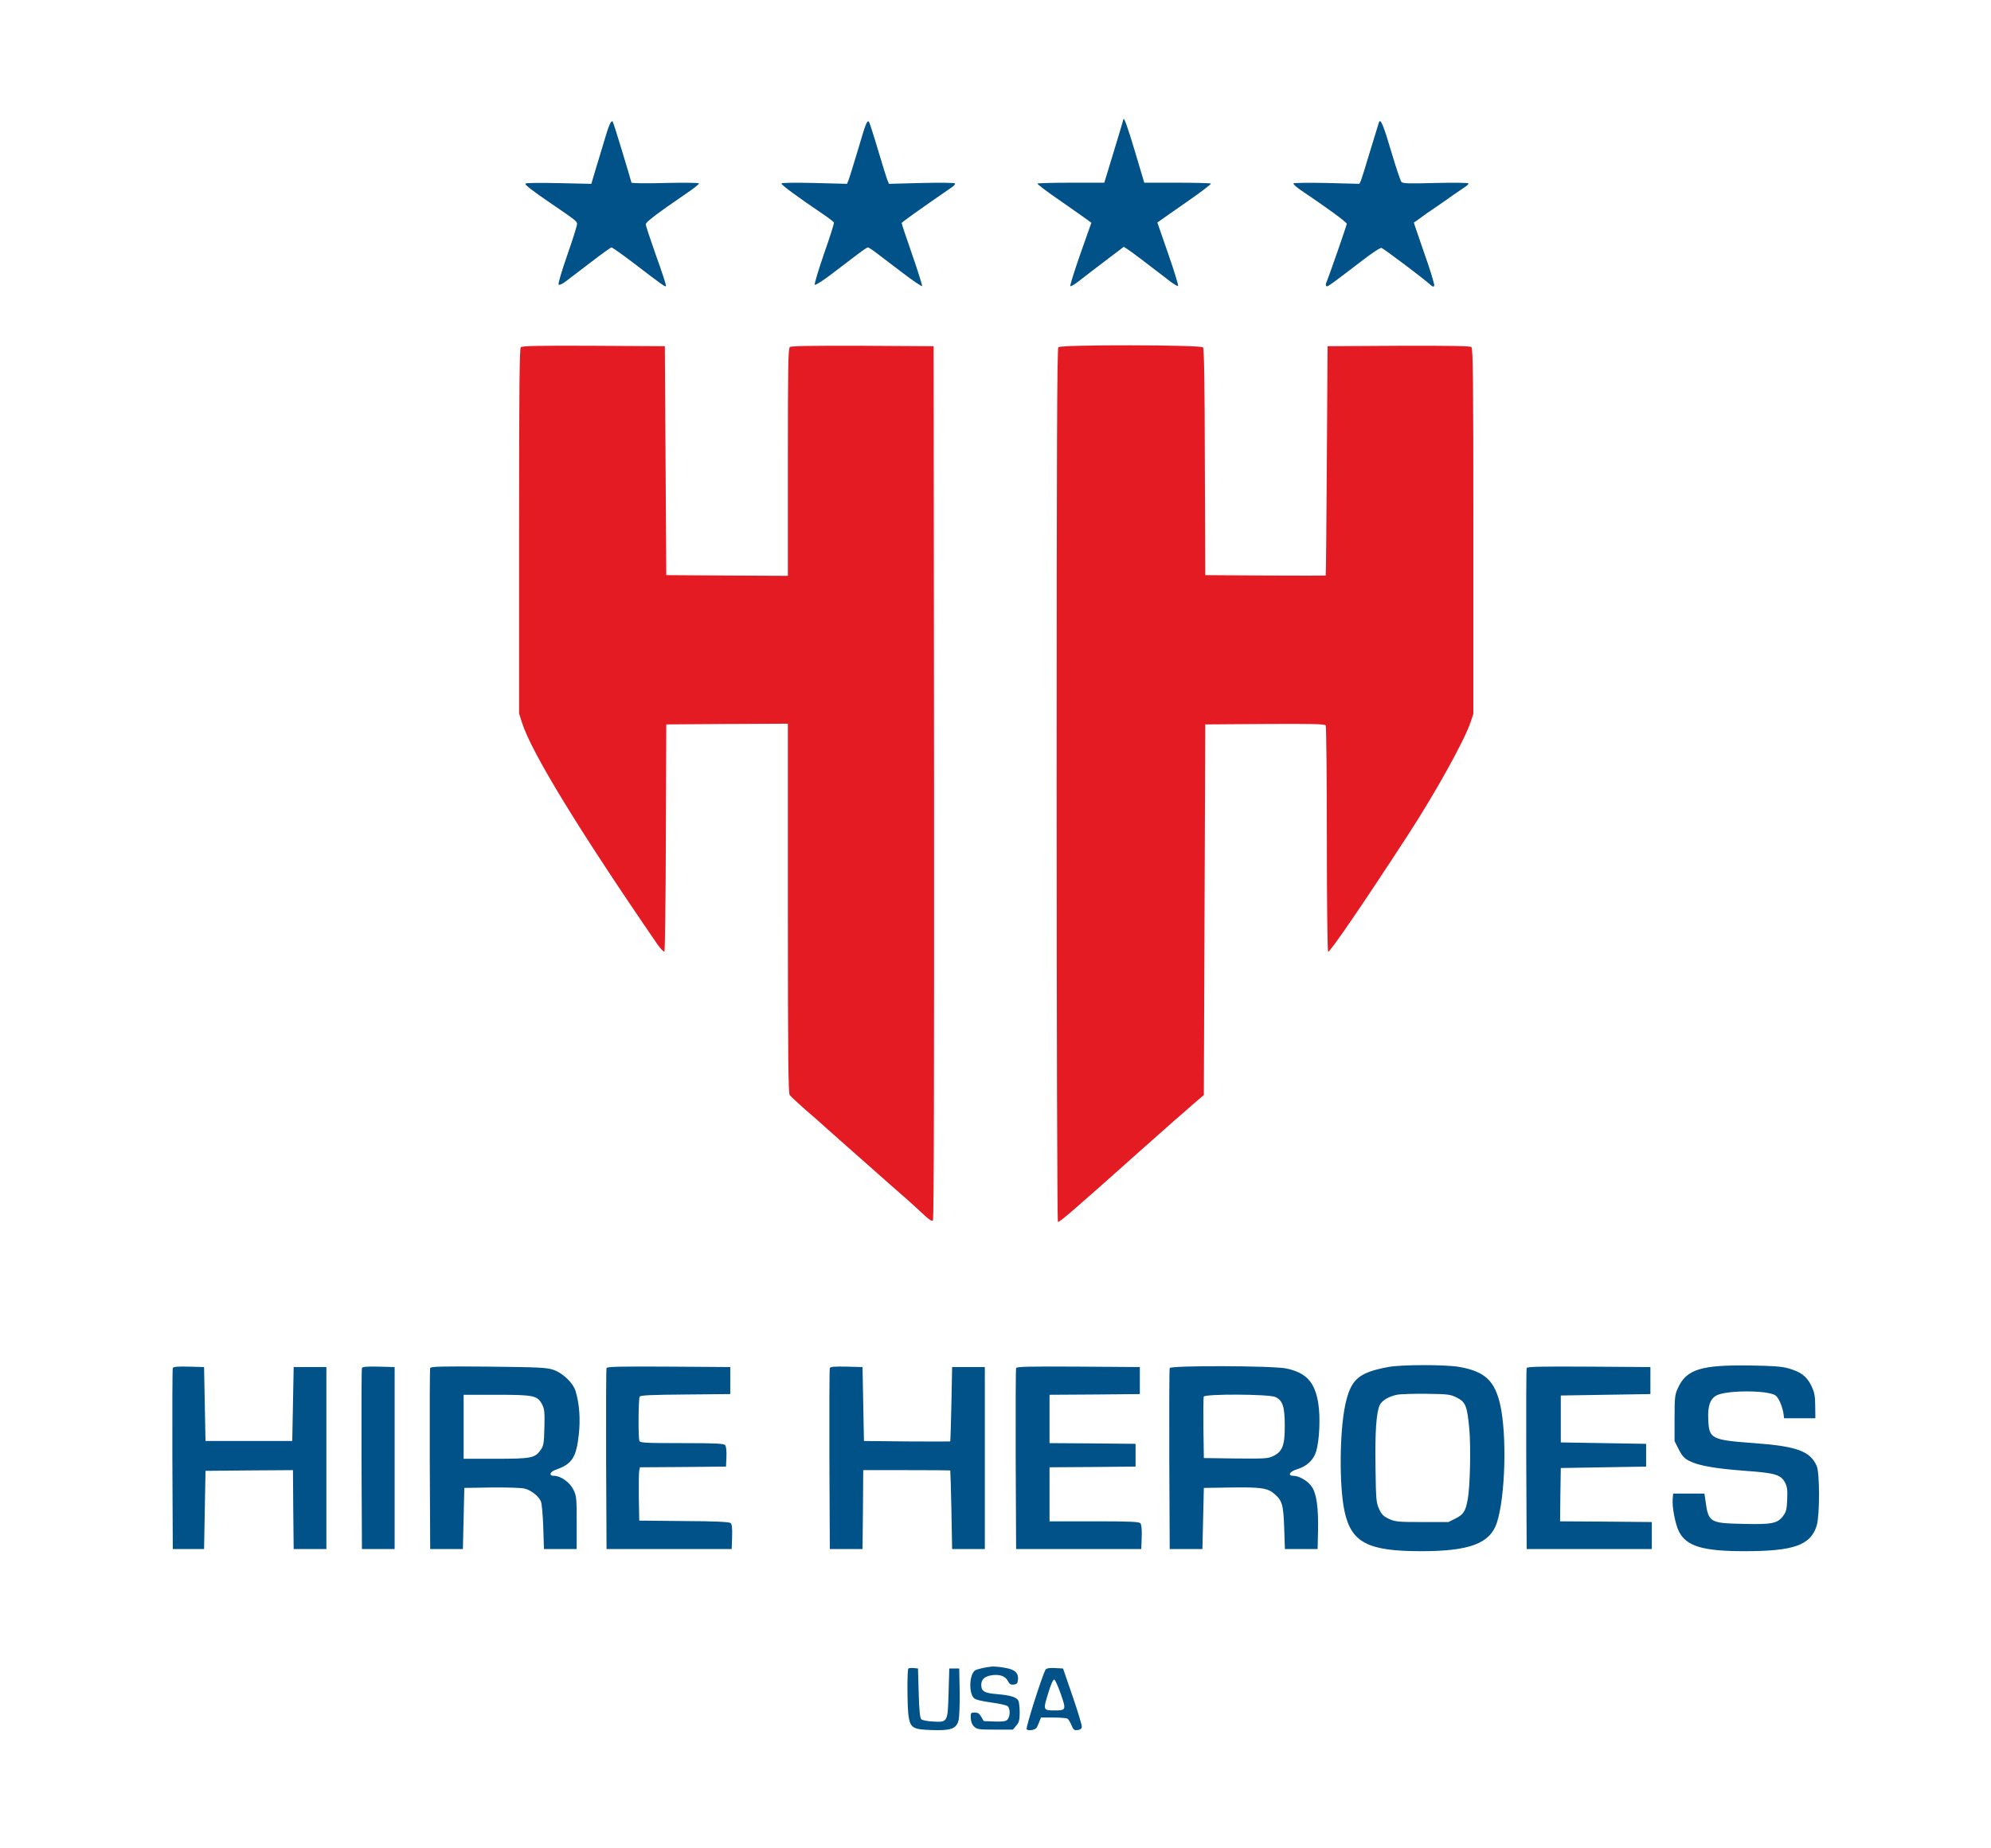 <?xml version="1.0" standalone="no"?>
<!DOCTYPE svg PUBLIC "-//W3C//DTD SVG 1.1//EN"
 "http://www.w3.org/Graphics/SVG/1.1/DTD/svg11.dtd">
<!-- Created with svg_stack (http://github.com/astraw/svg_stack) -->
<svg xmlns:sodipodi="http://sodipodi.sourceforge.net/DTD/sodipodi-0.dtd" xmlns="http://www.w3.org/2000/svg" version="1.1" width="700.0" height="650.0">
  <rect width="100%" height="100%" fill="#333333" stroke="none"/>
  <defs/>
  <g id="id0:id0" transform="matrix(1.25,0,0,1.25,0.0,0.0)"><g transform="translate(0,520) scale(0.04,-0.04)" fill="#015289" stroke="none">
<path d="M4285 12188 c-16 -46 -119 -388 -123 -410 -8 -51 -17 -53 -271 -53 -174 0 -236 -3 -236 -12 0 -6 89 -73 197 -147 l197 -136 -60 -173 c-34 -94 -70 -197 -80 -227 -23 -64 -19 -86 11 -70 11 6 97 69 191 141 94 72 176 132 183 135 7 3 35 -12 62 -32 220 -169 336 -254 344 -254 17 0 11 23 -56 216 -94 269 -89 251 -74 269 7 9 96 73 197 142 100 70 183 133 183 141 0 13 -36 14 -241 10 -218 -4 -242 -3 -251 12 -6 9 -41 115 -77 235 -60 200 -83 250 -96 213z"/>
<path d="M6093 12188 c-6 -7 -39 -107 -73 -223 -35 -115 -67 -217 -71 -226 -7 -14 -35 -15 -254 -11 -205 4 -245 3 -245 -9 0 -8 89 -75 196 -149 107 -73 197 -137 199 -140 4 -6 -3 -28 -94 -290 -61 -174 -65 -210 -22 -179 11 8 98 74 193 147 96 72 178 132 182 132 4 0 84 -59 177 -130 201 -154 215 -164 228 -156 6 4 -9 62 -40 149 -93 264 -110 317 -104 327 3 5 50 40 103 77 246 169 294 205 284 215 -7 7 -92 9 -247 6 -162 -3 -238 -1 -244 6 -5 6 -39 113 -77 239 -37 125 -71 227 -75 227 -3 0 -11 -6 -16 -12z"/>
<path d="M7892 12183 c-5 -10 -38 -112 -72 -228 -35 -115 -67 -215 -71 -221 -6 -7 -84 -9 -249 -6 -212 4 -240 3 -240 -11 0 -9 81 -71 190 -146 104 -72 192 -136 195 -142 4 -6 2 -22 -4 -37 -37 -94 -141 -406 -141 -422 0 -11 4 -20 9 -20 5 0 40 24 77 53 175 134 313 237 319 237 6 0 111 -78 335 -248 53 -40 80 -52 80 -34 0 5 -36 112 -81 238 l-80 229 28 22 c15 13 105 76 200 140 95 65 171 123 169 128 -2 6 -92 10 -244 10 -148 0 -244 4 -250 10 -5 6 -21 53 -36 105 -75 257 -108 360 -117 360 -5 0 -12 -8 -17 -17z"/>
<path d="M9692 12178 c-6 -13 -25 -70 -42 -128 -17 -58 -43 -143 -57 -190 -14 -47 -28 -96 -32 -110 l-7 -25 -247 4 c-282 4 -288 2 -190 -65 162 -110 300 -208 317 -225 l19 -18 -76 -219 c-76 -217 -86 -252 -68 -252 5 0 55 35 112 78 57 43 144 108 193 145 48 37 92 67 95 67 4 0 39 -24 77 -53 231 -176 313 -237 324 -237 17 0 13 15 -73 262 l-76 218 199 137 c110 76 200 144 200 152 0 11 -41 13 -246 9 l-246 -4 -8 20 c-5 12 -22 66 -39 121 -73 245 -102 335 -110 335 -4 0 -13 -10 -19 -22z"/>
<path d="M6556 10555 c4 -8 10 -12 15 -9 14 8 10 24 -6 24 -9 0 -12 -6 -9 -15z"/>
<path d="M9320 6270 c0 -5 5 -10 10 -10 6 0 10 5 10 10 0 6 -4 10 -10 10 -5 0 -10 -4 -10 -10z"/>
<path d="M6555 4431 c-7 -22 0 -41 16 -41 11 0 12 30 0 49 -7 11 -10 9 -16 -8z"/>
<path d="M7425 4400 c-3 -5 -2 -10 4 -10 5 0 13 5 16 10 3 6 2 10 -4 10 -5 0 -13 -4 -16 -10z"/>
<path d="M9800 3409 c-41 -5 -105 -18 -142 -29 -189 -57 -236 -175 -245 -607 -4 -195 -2 -260 11 -338 38 -221 92 -289 268 -337 75 -21 105 -23 303 -22 197 0 229 2 310 23 109 28 131 39 178 88 83 85 111 254 104 620 -5 272 -15 343 -65 440 -48 95 -137 142 -312 163 -98 12 -302 11 -410 -1z m406 -244 c63 -19 81 -38 96 -104 17 -78 18 -546 0 -622 -25 -107 -76 -129 -303 -129 -297 0 -309 15 -310 420 -1 245 9 354 36 396 27 41 162 65 328 58 59 -3 128 -11 153 -19z"/>
<path d="M12065 3409 c-200 -26 -275 -89 -306 -254 -13 -69 -7 -262 10 -316 42 -139 155 -181 536 -204 219 -13 245 -30 245 -165 0 -155 -30 -175 -265 -174 -229 0 -257 14 -271 130 -3 27 -7 59 -10 72 l-5 23 -122 -3 -122 -3 1 -110 c0 -92 4 -119 24 -163 56 -129 180 -172 500 -172 316 0 445 44 504 170 19 41 21 63 21 240 l0 195 -25 45 c-52 92 -171 131 -465 150 -194 13 -233 21 -262 55 -20 23 -23 37 -23 109 0 140 33 160 265 160 184 -1 206 -13 222 -124 l8 -55 130 0 130 0 3 64 c3 74 -25 182 -59 225 -32 41 -91 74 -161 92 -77 18 -401 27 -503 13z"/>
<path d="M1202 3398 c-9 -9 -12 -167 -12 -652 0 -353 4 -647 8 -654 7 -9 40 -12 133 -10 l124 3 3 269 c1 178 6 274 13 283 9 10 68 13 279 13 245 0 268 -1 283 -18 14 -16 17 -54 19 -283 l3 -264 130 0 130 0 3 654 c2 517 0 656 -10 663 -15 9 -219 11 -242 2 -14 -5 -16 -37 -16 -254 0 -198 -3 -250 -14 -259 -9 -8 -95 -11 -292 -9 l-279 3 -3 255 c-2 188 -6 256 -15 262 -20 13 -231 10 -245 -4z"/>
<path d="M2542 3402 c-10 -7 -12 -146 -10 -663 l3 -654 125 0 125 0 3 654 c2 517 0 656 -10 663 -7 4 -60 8 -118 8 -58 0 -111 -4 -118 -8z"/>
<path d="M3022 3402 c-10 -6 -12 -146 -10 -663 l3 -654 125 0 125 0 3 204 c2 137 6 209 14 218 9 12 50 14 212 11 229 -3 252 -10 290 -83 18 -34 22 -63 26 -195 l5 -155 130 0 130 0 0 195 0 195 -24 49 c-16 31 -41 60 -74 84 -53 39 -54 38 12 74 70 39 101 134 101 313 0 235 -53 339 -199 387 -62 20 -88 22 -461 25 -217 2 -401 0 -408 -5z m736 -246 c43 -22 57 -70 56 -191 -1 -117 -17 -166 -63 -190 -26 -13 -66 -15 -253 -13 l-223 3 0 200 0 199 23 6 c13 3 114 4 226 4 164 -2 209 -5 234 -18z"/>
<path d="M4252 3402 c-10 -7 -12 -146 -10 -663 l3 -654 457 -3 456 -2 7 51 c4 28 4 80 0 115 l-7 64 -307 0 c-231 0 -311 3 -324 13 -16 11 -17 30 -15 172 l3 160 303 3 302 2 0 99 0 99 -32 6 c-18 3 -151 6 -296 6 -145 0 -267 2 -273 5 -12 8 -12 282 1 290 6 3 134 6 285 6 151 -1 293 2 315 5 l40 7 0 107 c0 89 -3 109 -16 114 -24 9 -877 7 -892 -2z"/>
<path d="M5827 3399 c-16 -9 -17 -49 -17 -627 1 -339 3 -634 7 -654 l6 -38 128 0 129 0 0 274 c0 220 3 276 14 285 9 8 95 11 292 9 l279 -3 5 -280 c3 -154 7 -281 8 -282 1 -2 60 -3 131 -3 l128 0 7 38 c3 20 6 315 6 654 l0 617 -19 11 c-30 16 -236 13 -250 -3 -7 -9 -12 -99 -13 -263 l-3 -249 -290 0 -290 0 -5 260 -5 260 -115 2 c-66 2 -122 -2 -133 -8z"/>
<path d="M7142 3402 c-10 -7 -12 -146 -10 -663 l3 -654 453 -3 452 -2 1 22 c1 13 3 41 5 63 2 22 1 64 -2 93 l-5 52 -308 0 c-286 0 -309 1 -324 18 -14 16 -17 43 -17 163 0 100 4 149 12 157 9 9 90 12 304 12 257 0 293 2 298 16 10 26 7 154 -4 175 l-11 19 -290 0 -289 0 -11 28 c-14 37 -8 247 8 264 10 9 77 11 275 10 145 -2 284 0 311 4 l47 6 0 108 c0 89 -3 109 -16 114 -24 9 -867 7 -882 -2z"/>
<path d="M8222 3402 c-10 -6 -12 -146 -10 -663 l3 -654 130 0 130 0 5 215 5 215 210 0 210 0 31 -22 c63 -45 69 -64 72 -223 1 -80 5 -155 7 -167 l5 -23 131 0 130 0 -3 208 -3 207 -27 41 c-25 38 -47 60 -94 91 l-19 13 23 17 c68 51 102 88 114 121 9 25 13 95 13 222 l0 185 -30 60 c-35 70 -90 116 -168 141 -44 15 -110 18 -452 21 -220 2 -406 0 -413 -5z m734 -242 c48 -19 59 -54 59 -185 0 -103 -3 -125 -21 -155 -34 -58 -45 -60 -289 -57 l-220 2 -3 198 -2 197 19 8 c27 10 428 3 457 -8z"/>
<path d="M10728 3400 c-15 -9 -17 -60 -17 -623 0 -336 2 -631 5 -655 l6 -42 452 2 451 3 3 113 3 112 -304 0 c-231 0 -307 3 -321 13 -15 11 -17 31 -17 166 0 85 4 158 8 162 5 5 141 10 303 11 l295 3 3 96 3 96 -38 7 c-21 3 -156 6 -300 6 -191 0 -264 3 -269 12 -11 17 -5 271 7 283 6 6 126 10 310 10 255 0 301 2 309 15 5 8 10 58 10 111 0 79 -3 98 -16 103 -27 10 -868 6 -886 -4z"/>
<path d="M6383 1282 c-9 -6 -13 -58 -14 -188 -2 -262 10 -279 196 -279 187 0 199 16 202 264 1 99 -2 182 -8 193 -12 22 -71 25 -91 5 -10 -10 -14 -58 -16 -178 -2 -95 -8 -169 -14 -176 -14 -17 -130 -17 -146 -1 -8 8 -12 64 -12 184 0 147 -2 173 -16 178 -22 8 -67 7 -81 -2z"/>
<path d="M6883 1283 c-12 -2 -34 -18 -48 -34 -21 -26 -25 -40 -25 -98 0 -106 41 -141 165 -141 72 0 100 -17 100 -60 0 -40 -23 -50 -100 -41 -45 5 -52 10 -65 39 -13 30 -17 33 -55 30 l-40 -3 -3 -48 c-6 -90 62 -126 221 -115 86 6 123 22 143 60 18 35 37 28 24 -8 -14 -36 -5 -44 50 -44 l48 0 16 40 16 40 85 0 85 0 16 -40 16 -40 48 0 c27 0 51 4 54 8 8 13 -140 443 -155 453 -8 5 -40 9 -71 9 -47 0 -60 -4 -70 -20 -7 -11 -37 -95 -68 -187 -30 -93 -59 -167 -65 -166 -5 1 -13 30 -16 65 -8 79 -33 104 -116 113 -143 16 -148 18 -151 50 -5 39 19 55 80 55 44 0 51 -3 66 -30 15 -26 23 -30 60 -30 50 0 59 14 46 68 -6 24 -20 44 -43 59 -30 20 -45 23 -130 22 -53 -1 -106 -4 -118 -6z m565 -212 c12 -35 19 -68 16 -72 -7 -12 -91 -12 -98 0 -5 7 11 63 39 140 8 22 20 3 43 -68z"/>
</g>
</g>
  <g id="id1:id1" transform="matrix(1.25,0,0,1.25,0.0,0.0)"><g transform="translate(0,520) scale(0.04,-0.04)" fill="#e41b23" stroke="none">
<path d="M3663 10582 c-16 -2 -24 -12 -28 -35 -3 -18 -4 -610 -3 -1317 l3 -1285 37 -86 c32 -75 79 -165 173 -334 40 -72 230 -379 276 -447 21 -31 39 -59 39 -61 0 -5 277 -420 411 -616 84 -123 115 -155 124 -129 3 7 6 373 8 813 l2 800 405 0 405 0 5 -1295 c3 -712 6 -1296 8 -1297 2 -2 514 -456 802 -712 228 -202 238 -210 251 -190 11 17 12 6159 1 6176 -6 10 -128 13 -525 14 -285 1 -521 -2 -525 -6 -4 -4 -9 -365 -12 -803 l-5 -797 -405 0 -405 0 -3 795 c-1 437 -6 798 -11 803 -8 8 -976 16 -1028 9z"/>
<path d="M7443 10582 c-17 -3 -23 -10 -23 -30 -3 -756 2 -6167 6 -6171 12 -12 31 3 449 374 110 98 268 237 350 310 83 73 175 155 205 183 l55 49 5 1294 5 1294 405 0 405 0 5 -807 c3 -443 9 -810 13 -815 5 -4 18 4 30 18 24 28 219 312 252 366 11 17 50 76 86 130 64 95 173 263 273 419 114 179 252 419 323 562 67 136 76 161 84 235 10 90 8 2571 -2 2581 -9 9 -1038 10 -1047 2 -4 -4 -9 -366 -12 -804 l-5 -797 -405 0 -405 0 -5 797 c-3 438 -8 799 -11 803 -7 6 -994 13 -1036 7z"/>
</g>
</g>
  <g id="id2:id2" transform="matrix(1.25,0,0,1.25,0.0,0.0)"><g transform="translate(0,520) scale(0.04,-0.04)" fill="#ffffff" stroke="none">
<path d="M0 6500 l0 -6500 7000 0 7000 0 0 6500 0 6500 -7000 0 -7000 0 0 -6500z m7982 5430 l64 -215 231 0 c127 0 234 -3 238 -6 3 -4 -72 -61 -167 -127 -95 -66 -181 -126 -191 -134 l-19 -13 76 -219 c42 -120 73 -222 70 -227 -3 -5 -38 17 -78 49 -140 108 -256 196 -280 211 l-24 15 -124 -94 c-67 -51 -151 -115 -185 -142 -34 -27 -64 -45 -67 -40 -3 5 29 107 71 227 l77 218 -21 16 c-11 9 -98 69 -192 135 -95 65 -169 121 -166 125 4 3 111 6 238 6 l232 0 67 220 c37 121 67 222 67 225 3 23 29 -49 83 -230z m-3606 2 c35 -114 63 -211 64 -216 0 -5 98 -7 235 -3 129 3 237 2 240 -3 2 -4 -37 -36 -88 -70 -210 -144 -287 -202 -286 -218 0 -10 33 -109 73 -222 41 -113 72 -208 69 -212 -4 -8 -22 4 -232 165 -78 59 -146 107 -151 107 -5 0 -69 -46 -142 -102 -73 -56 -153 -117 -177 -135 -25 -20 -48 -30 -53 -25 -5 5 21 94 62 211 39 112 70 210 68 219 -3 17 -20 30 -173 134 -145 99 -196 138 -190 147 3 5 108 6 234 3 l229 -5 25 84 c14 46 42 140 63 209 35 121 51 156 62 145 3 -3 34 -99 68 -213z m1798 13 c31 -104 61 -201 67 -214 l10 -24 229 6 c127 3 232 2 235 -3 3 -5 -7 -17 -22 -27 -229 -158 -353 -246 -353 -252 0 -4 33 -104 74 -221 41 -118 72 -218 70 -222 -3 -4 -62 36 -132 89 -70 53 -152 116 -184 140 -31 24 -60 43 -65 43 -5 0 -34 -19 -64 -42 -31 -24 -111 -85 -179 -136 -67 -52 -126 -90 -131 -85 -4 4 25 102 65 218 41 115 72 214 70 220 -2 5 -37 32 -77 59 -186 126 -297 208 -292 216 3 5 108 6 233 3 l228 -6 12 29 c6 16 34 108 63 204 55 188 66 217 79 204 4 -5 33 -94 64 -199z m3610 -15 c32 -107 63 -201 70 -209 9 -12 50 -13 238 -8 125 3 230 2 233 -3 3 -4 -10 -17 -28 -28 -17 -12 -50 -34 -72 -49 -22 -16 -76 -54 -120 -84 -44 -29 -98 -67 -120 -84 -22 -16 -41 -30 -43 -30 -1 -1 32 -98 73 -216 42 -117 73 -220 70 -228 -4 -11 -11 -9 -33 11 -37 35 -320 248 -337 254 -8 4 -67 -35 -142 -93 -218 -167 -238 -181 -246 -176 -5 3 -5 12 -2 22 24 58 145 407 145 417 0 11 -142 115 -318 233 -34 23 -60 46 -57 51 3 4 108 6 235 3 l229 -6 11 24 c5 13 35 107 65 209 31 102 58 191 61 199 11 32 32 -19 88 -209z m-5104 -2170 l5 -805 428 -3 427 -2 0 799 c0 662 2 800 14 810 9 8 152 10 512 9 l499 -3 3 -3069 c1 -2053 -1 -3073 -8 -3080 -7 -7 -26 5 -58 35 -26 25 -83 76 -126 115 -44 38 -161 141 -260 229 -100 88 -197 174 -215 190 -19 17 -60 53 -90 80 -31 28 -71 64 -90 80 -85 73 -157 139 -168 153 -10 13 -13 290 -13 1314 l0 1298 -427 -2 -428 -3 -3 -795 c-1 -437 -6 -798 -10 -802 -5 -5 -28 20 -52 54 -552 804 -886 1351 -950 1557 l-20 63 0 1282 c0 989 3 1285 12 1294 9 9 132 12 513 10 l500 -3 5 -805z m3779 797 c8 -10 12 -242 13 -808 l3 -794 423 -3 c232 -1 423 -1 424 0 2 2 5 365 8 808 l5 805 499 3 c360 1 503 -1 512 -9 12 -10 14 -223 14 -1296 l0 -1284 -20 -60 c-44 -129 -245 -492 -438 -789 -308 -474 -552 -831 -563 -824 -5 3 -9 359 -9 792 0 433 -4 793 -8 800 -7 10 -99 12 -428 10 l-419 -3 -5 -1303 -5 -1304 -30 -25 c-16 -14 -43 -37 -60 -52 -16 -14 -68 -60 -116 -101 -47 -41 -146 -129 -220 -195 -474 -423 -591 -525 -600 -519 -5 3 -9 1374 -9 3073 0 2372 3 3070 12 3079 19 19 1001 17 1017 -1z m1802 -7171 c180 -32 249 -96 288 -266 48 -214 36 -650 -24 -831 -48 -145 -193 -199 -531 -199 -377 0 -492 60 -540 282 -38 178 -35 561 6 750 39 177 92 224 300 263 90 18 406 18 501 1z m2314 -10 c88 -25 128 -55 161 -121 23 -48 27 -70 28 -143 l1 -87 -110 0 -110 0 -3 25 c-7 55 -35 121 -58 136 -56 37 -341 37 -413 0 -46 -24 -64 -75 -59 -171 5 -135 22 -143 323 -165 301 -22 395 -57 440 -162 21 -53 21 -343 0 -416 -42 -140 -160 -182 -509 -182 -293 0 -408 35 -460 138 -26 51 -50 176 -44 232 l3 35 110 0 110 0 8 -55 c20 -147 31 -153 262 -158 203 -5 243 3 282 54 23 31 27 47 30 117 3 65 0 89 -14 117 -30 58 -68 70 -280 85 -212 16 -327 36 -393 69 -36 18 -51 34 -75 81 l-30 59 0 160 c0 147 2 166 23 212 60 133 162 165 507 160 159 -2 224 -7 270 -20z m-11135 -251 l5 -260 305 0 305 0 5 260 5 260 115 0 115 0 0 -640 0 -640 -115 0 -115 0 -3 278 -2 277 -308 -2 -307 -3 -5 -275 -5 -275 -110 0 -110 0 -3 630 c-1 347 0 636 3 643 3 9 32 12 112 10 l108 -3 5 -260z m1335 -380 l0 -640 -115 0 -115 0 -3 630 c-1 347 0 636 3 643 3 9 33 12 117 10 l113 -3 0 -640z m1115 621 c67 -22 140 -92 158 -152 26 -88 34 -193 22 -303 -17 -160 -48 -209 -159 -247 -45 -15 -55 -44 -15 -44 47 0 110 -45 136 -97 22 -45 23 -59 23 -233 l0 -185 -115 0 -115 0 -5 155 c-3 85 -10 167 -17 181 -16 36 -67 77 -113 89 -23 6 -119 9 -232 8 l-193 -3 -5 -215 -5 -215 -115 0 -115 0 -3 630 c-1 347 0 636 3 643 4 11 82 13 407 10 355 -4 410 -6 458 -22z m1245 -76 l0 -95 -314 -3 c-237 -2 -317 -5 -323 -15 -9 -14 -11 -288 -2 -311 5 -14 41 -16 299 -16 240 0 295 -3 304 -14 7 -9 11 -41 9 -83 l-3 -68 -302 -3 -303 -2 -5 -23 c-3 -12 -4 -96 -3 -187 l3 -165 314 -3 c217 -1 319 -6 328 -14 10 -8 13 -34 11 -97 l-3 -86 -440 0 -440 0 -3 630 c-1 347 0 636 3 643 3 10 96 12 437 10 l433 -3 0 -95z m935 -165 l5 -260 303 -3 c166 -1 303 -1 304 0 1 2 5 120 8 263 l5 260 115 0 115 0 0 -640 0 -640 -115 0 -115 0 -5 275 c-3 151 -7 276 -8 278 -1 1 -139 2 -307 2 l-305 0 -2 -277 -3 -278 -115 0 -115 0 -3 630 c-1 347 0 636 3 643 3 9 33 12 117 10 l113 -3 5 -260z m1945 165 l0 -95 -317 -3 -318 -2 0 -170 0 -170 303 -2 302 -3 0 -80 0 -80 -302 -3 -303 -2 0 -190 0 -190 314 0 c257 0 316 -3 325 -14 8 -9 11 -45 9 -98 l-3 -83 -440 0 -440 0 -3 630 c-1 347 0 636 3 643 3 10 96 12 437 10 l433 -3 0 -95z m1030 85 c141 -30 202 -97 225 -248 15 -95 8 -259 -15 -334 -18 -62 -67 -107 -135 -127 -52 -15 -69 -46 -25 -46 41 0 103 -37 130 -78 33 -50 46 -147 43 -307 l-3 -130 -115 0 -115 0 -5 150 c-6 164 -14 191 -70 239 -48 40 -92 47 -302 44 l-193 -3 -5 -215 -5 -215 -115 0 -115 0 -3 630 c-1 347 0 636 3 643 7 19 726 17 820 -3z m2560 -85 l0 -95 -315 -5 -315 -5 0 -165 0 -165 300 -5 300 -5 0 -80 0 -80 -300 -5 -300 -5 -3 -187 -2 -188 322 -2 323 -3 0 -95 0 -95 -440 0 -440 0 -3 630 c-1 347 0 636 3 643 3 10 96 12 437 10 l433 -3 0 -95z m-4540 -2020 c70 -11 98 -36 93 -84 -2 -25 -8 -32 -30 -34 -21 -3 -30 3 -42 27 -18 34 -62 48 -121 37 -44 -9 -65 -30 -65 -66 0 -45 21 -58 107 -65 96 -8 140 -21 153 -45 6 -10 10 -48 10 -84 0 -54 -4 -69 -24 -93 l-24 -28 -126 0 c-115 0 -127 2 -147 22 -14 13 -22 35 -23 60 -1 36 1 38 28 38 22 0 33 -7 46 -30 l17 -30 75 -3 c59 -2 79 1 92 13 20 21 21 79 1 95 -9 7 -61 19 -117 26 -64 9 -107 19 -119 30 -37 34 -34 161 5 194 14 11 83 26 131 29 11 0 47 -3 80 -9z m-605 -177 c3 -120 9 -176 18 -185 7 -7 43 -14 80 -16 107 -6 106 -7 112 200 l5 173 35 0 35 0 3 -163 c1 -95 -2 -180 -8 -203 -16 -59 -54 -72 -192 -67 -127 4 -146 15 -159 95 -10 61 -11 327 -2 337 4 4 21 6 38 4 l30 -3 5 -172z m1082 -23 c37 -107 66 -204 65 -215 -1 -14 -11 -21 -30 -23 -24 -3 -30 2 -43 35 -9 21 -21 41 -28 45 -6 4 -50 8 -99 8 l-87 0 -11 -27 c-6 -16 -14 -35 -19 -43 -8 -17 -58 -26 -71 -13 -9 9 115 396 134 421 7 9 29 12 66 10 l56 -3 67 -195z"/>
<path d="M9822 3190 c-58 -12 -104 -40 -120 -72 -24 -51 -34 -187 -30 -435 3 -230 5 -251 25 -296 18 -39 31 -52 70 -70 44 -20 63 -22 233 -22 l185 0 50 25 c55 28 70 50 85 132 17 86 23 363 12 493 -15 166 -26 194 -88 225 -46 23 -61 25 -214 27 -91 1 -185 -2 -208 -7z"/>
<path d="M3260 2965 l0 -225 225 0 c251 0 276 5 316 61 22 31 24 46 27 159 3 105 0 131 -15 160 -33 65 -58 70 -320 70 l-233 0 0 -225z"/>
<path d="M8464 3177 c-2 -7 -3 -107 -2 -222 l3 -210 224 -3 c208 -2 227 -1 266 18 63 31 80 76 79 215 0 134 -16 178 -68 200 -48 20 -494 22 -502 2z"/>
<path d="M7370 1089 c-36 -116 -35 -119 45 -119 82 0 83 4 44 116 -19 54 -39 99 -46 101 -7 3 -24 -34 -43 -98z"/>
</g>
</g>
</svg>
